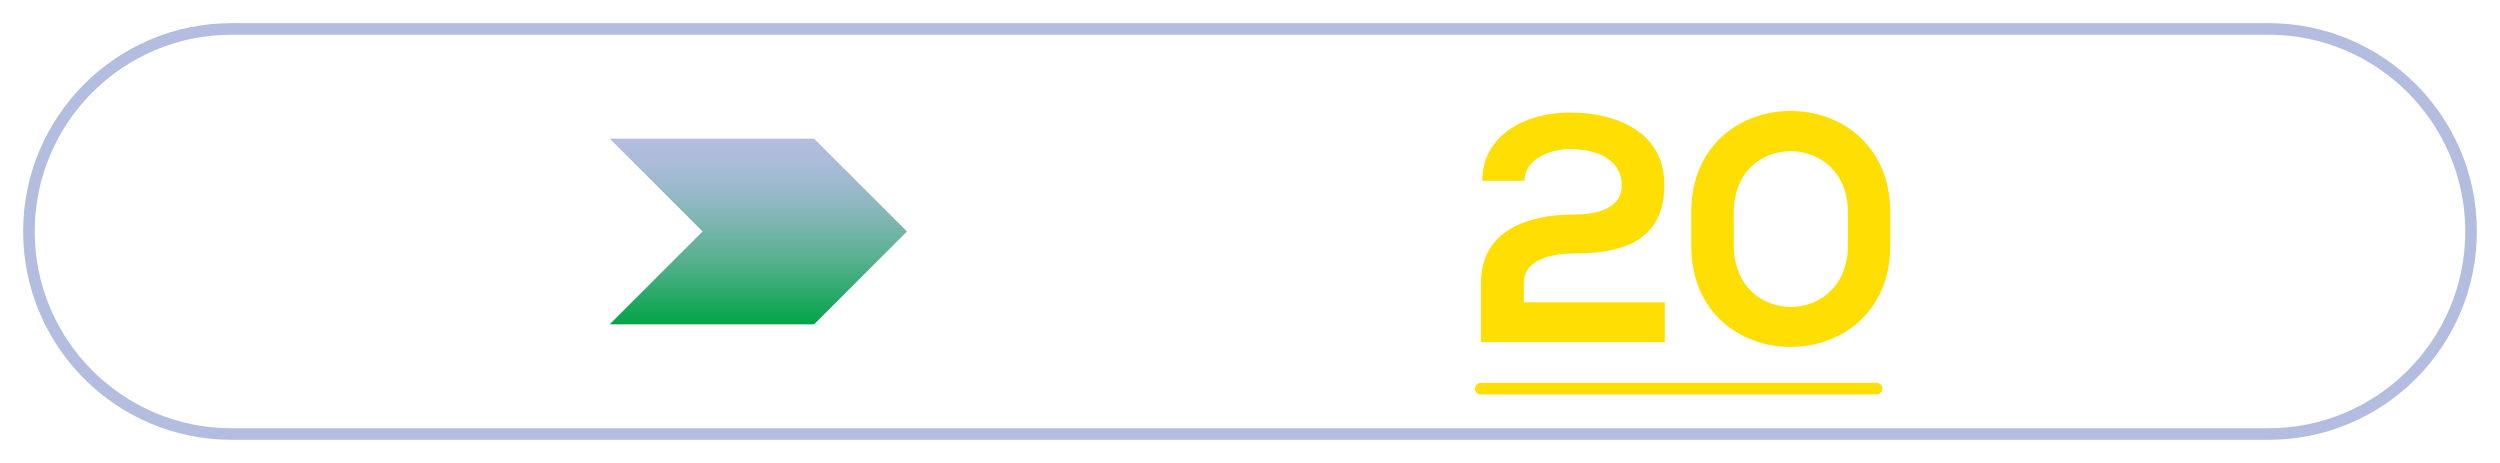 <?xml version="1.0" encoding="UTF-8" standalone="no"?>
<svg
   id="_200_300"
   viewBox="0 0 108 20"
   version="1.1"
   sodipodi:docname="arrows20.svg"
   inkscape:version="1.3.2 (091e20e, 2023-11-25, custom)"
   xmlns:inkscape="http://www.inkscape.org/namespaces/inkscape"
   xmlns:sodipodi="http://sodipodi.sourceforge.net/DTD/sodipodi-0.dtd"
   xmlns:xlink="http://www.w3.org/1999/xlink"
   xmlns="http://www.w3.org/2000/svg"
   xmlns:svg="http://www.w3.org/2000/svg">
  <sodipodi:namedview
     id="namedview10"
     pagecolor="#ffffff"
     bordercolor="#000000"
     borderopacity="0.25"
     inkscape:showpageshadow="2"
     inkscape:pageopacity="0.0"
     inkscape:pagecheckerboard="0"
     inkscape:deskcolor="#d1d1d1"
     inkscape:zoom="6.8888889"
     inkscape:cx="54"
     inkscape:cy="9.9435484"
     inkscape:window-width="1920"
     inkscape:window-height="1009"
     inkscape:window-x="-8"
     inkscape:window-y="-8"
     inkscape:window-maximized="1"
     inkscape:current-layer="_200_300" />
  <defs
     id="defs7">
    <style
       id="style1">.cls-1{fill:url(#_Безымянный_градиент_11-2);}.cls-1,.cls-2,.cls-3,.cls-4{stroke-width:0px;}.cls-2{fill:#ffde03;}.cls-3{fill:url(#_Безымянный_градиент_11);}.cls-4{fill:#b3bde0;}.cls-5{fill:none;stroke:#ffde03;stroke-linecap:round;stroke-linejoin:round;stroke-width:.5px;}</style>
    <linearGradient
       id="_Безымянный_градиент_11"
       x1="24.96"
       y1="5.99"
       x2="24.96"
       y2="14.01"
       gradientUnits="userSpaceOnUse">
      <stop
         offset="0"
         stop-color="#b3bde0"
         id="stop1" />
      <stop
         offset=".11"
         stop-color="#acbcda"
         id="stop2" />
      <stop
         offset=".28"
         stop-color="#99b9ca"
         id="stop3" />
      <stop
         offset=".46"
         stop-color="#7bb5af"
         id="stop4" />
      <stop
         offset=".68"
         stop-color="#51af8b"
         id="stop5" />
      <stop
         offset=".9"
         stop-color="#1ba75c"
         id="stop6" />
      <stop
         offset="1"
         stop-color="#02a446"
         id="stop7" />
    </linearGradient>
    <linearGradient
       id="_Безымянный_градиент_11-2"
       x1="37.04"
       x2="37.04"
       xlink:href="#_Безымянный_градиент_11"
       gradientTransform="translate(-7.8)" />
    <linearGradient
       inkscape:collect="always"
       xlink:href="#_Безымянный_градиент_11"
       id="linearGradient10"
       gradientUnits="userSpaceOnUse"
       x1="24.96"
       y1="5.99"
       x2="24.96"
       y2="14.01"
       gradientTransform="translate(-7.8)" />
  </defs>
  <path
     class="cls-4"
     d="M98,1.5c4.69,0,8.5,3.81,8.5,8.5s-3.81,8.5-8.5,8.5H10c-4.69,0-8.5-3.81-8.5-8.5S5.31,1.5,10,1.5h88M98,1H10C5.03,1,1,5.03,1,10h0c0,4.97,4.03,9,9,9h88c4.97,0,9-4.03,9-9h0c0-4.97-4.03-9-9-9h0Z"
     id="path7" />
  <g
     id="g10"
     transform="translate(7.8)">
    <polygon
       class="cls-3"
       points="27.37,5.99 18.54,5.99 18.54,5.99 22.55,10 18.54,14.01 18.54,14.01 27.37,14.01 27.37,14.01 31.38,10 27.37,5.99 "
       id="polygon7"
       style="fill:url(#linearGradient10)" />
    <polygon
       class="cls-1"
       points="39.45,5.99 30.62,5.99 30.62,5.99 34.63,10 30.62,14.01 30.62,14.01 39.45,14.01 39.45,14.01 43.46,10 39.45,5.99 "
       id="polygon8"
       style="fill:url(#_%D0%91%D0%B5%D0%B7%D1%8B%D0%BC%D1%8F%D0%BD%D0%BD%D1%8B%D0%B9_%D0%B3%D1%80%D0%B0%D0%B4%D0%B8%D0%B5%D0%BD%D1%82_11-2)" />
    <path
       class="cls-2"
       d="m 56.23,7.83 c 0.01,-2.07 1.97,-2.97 3.78,-2.97 1.96,0 4.09,0.8 4.09,3.12 0,2.49 -1.88,2.97 -3.94,2.97 -0.81,0 -2.13,0.21 -2.13,1.27 v 0.84 h 6.09 v 1.72 H 56.18 V 12.2 c 0,-2.26 2.05,-2.93 3.98,-2.93 0.74,0 2.1,-0.13 2.1,-1.26 0,-1.06 -0.97,-1.57 -2.23,-1.57 -0.97,0 -1.96,0.49 -1.97,1.37 h -1.83 z"
       id="path8" />
    <path
       class="cls-2"
       d="m 65.26,9.18 c 0,-5.86 8.6,-5.84 8.6,0 v 1.42 c 0,5.84 -8.6,5.86 -8.6,0 z m 1.84,1.41 c 0,3.56 4.93,3.56 4.93,0 V 9.17 c 0,-3.5 -4.93,-3.54 -4.93,0 z"
       id="path9" />
    <line
       class="cls-5"
       x1="56.17"
       y1="16.79"
       x2="73.27"
       y2="16.79"
       id="line10" />
  </g>
</svg>
